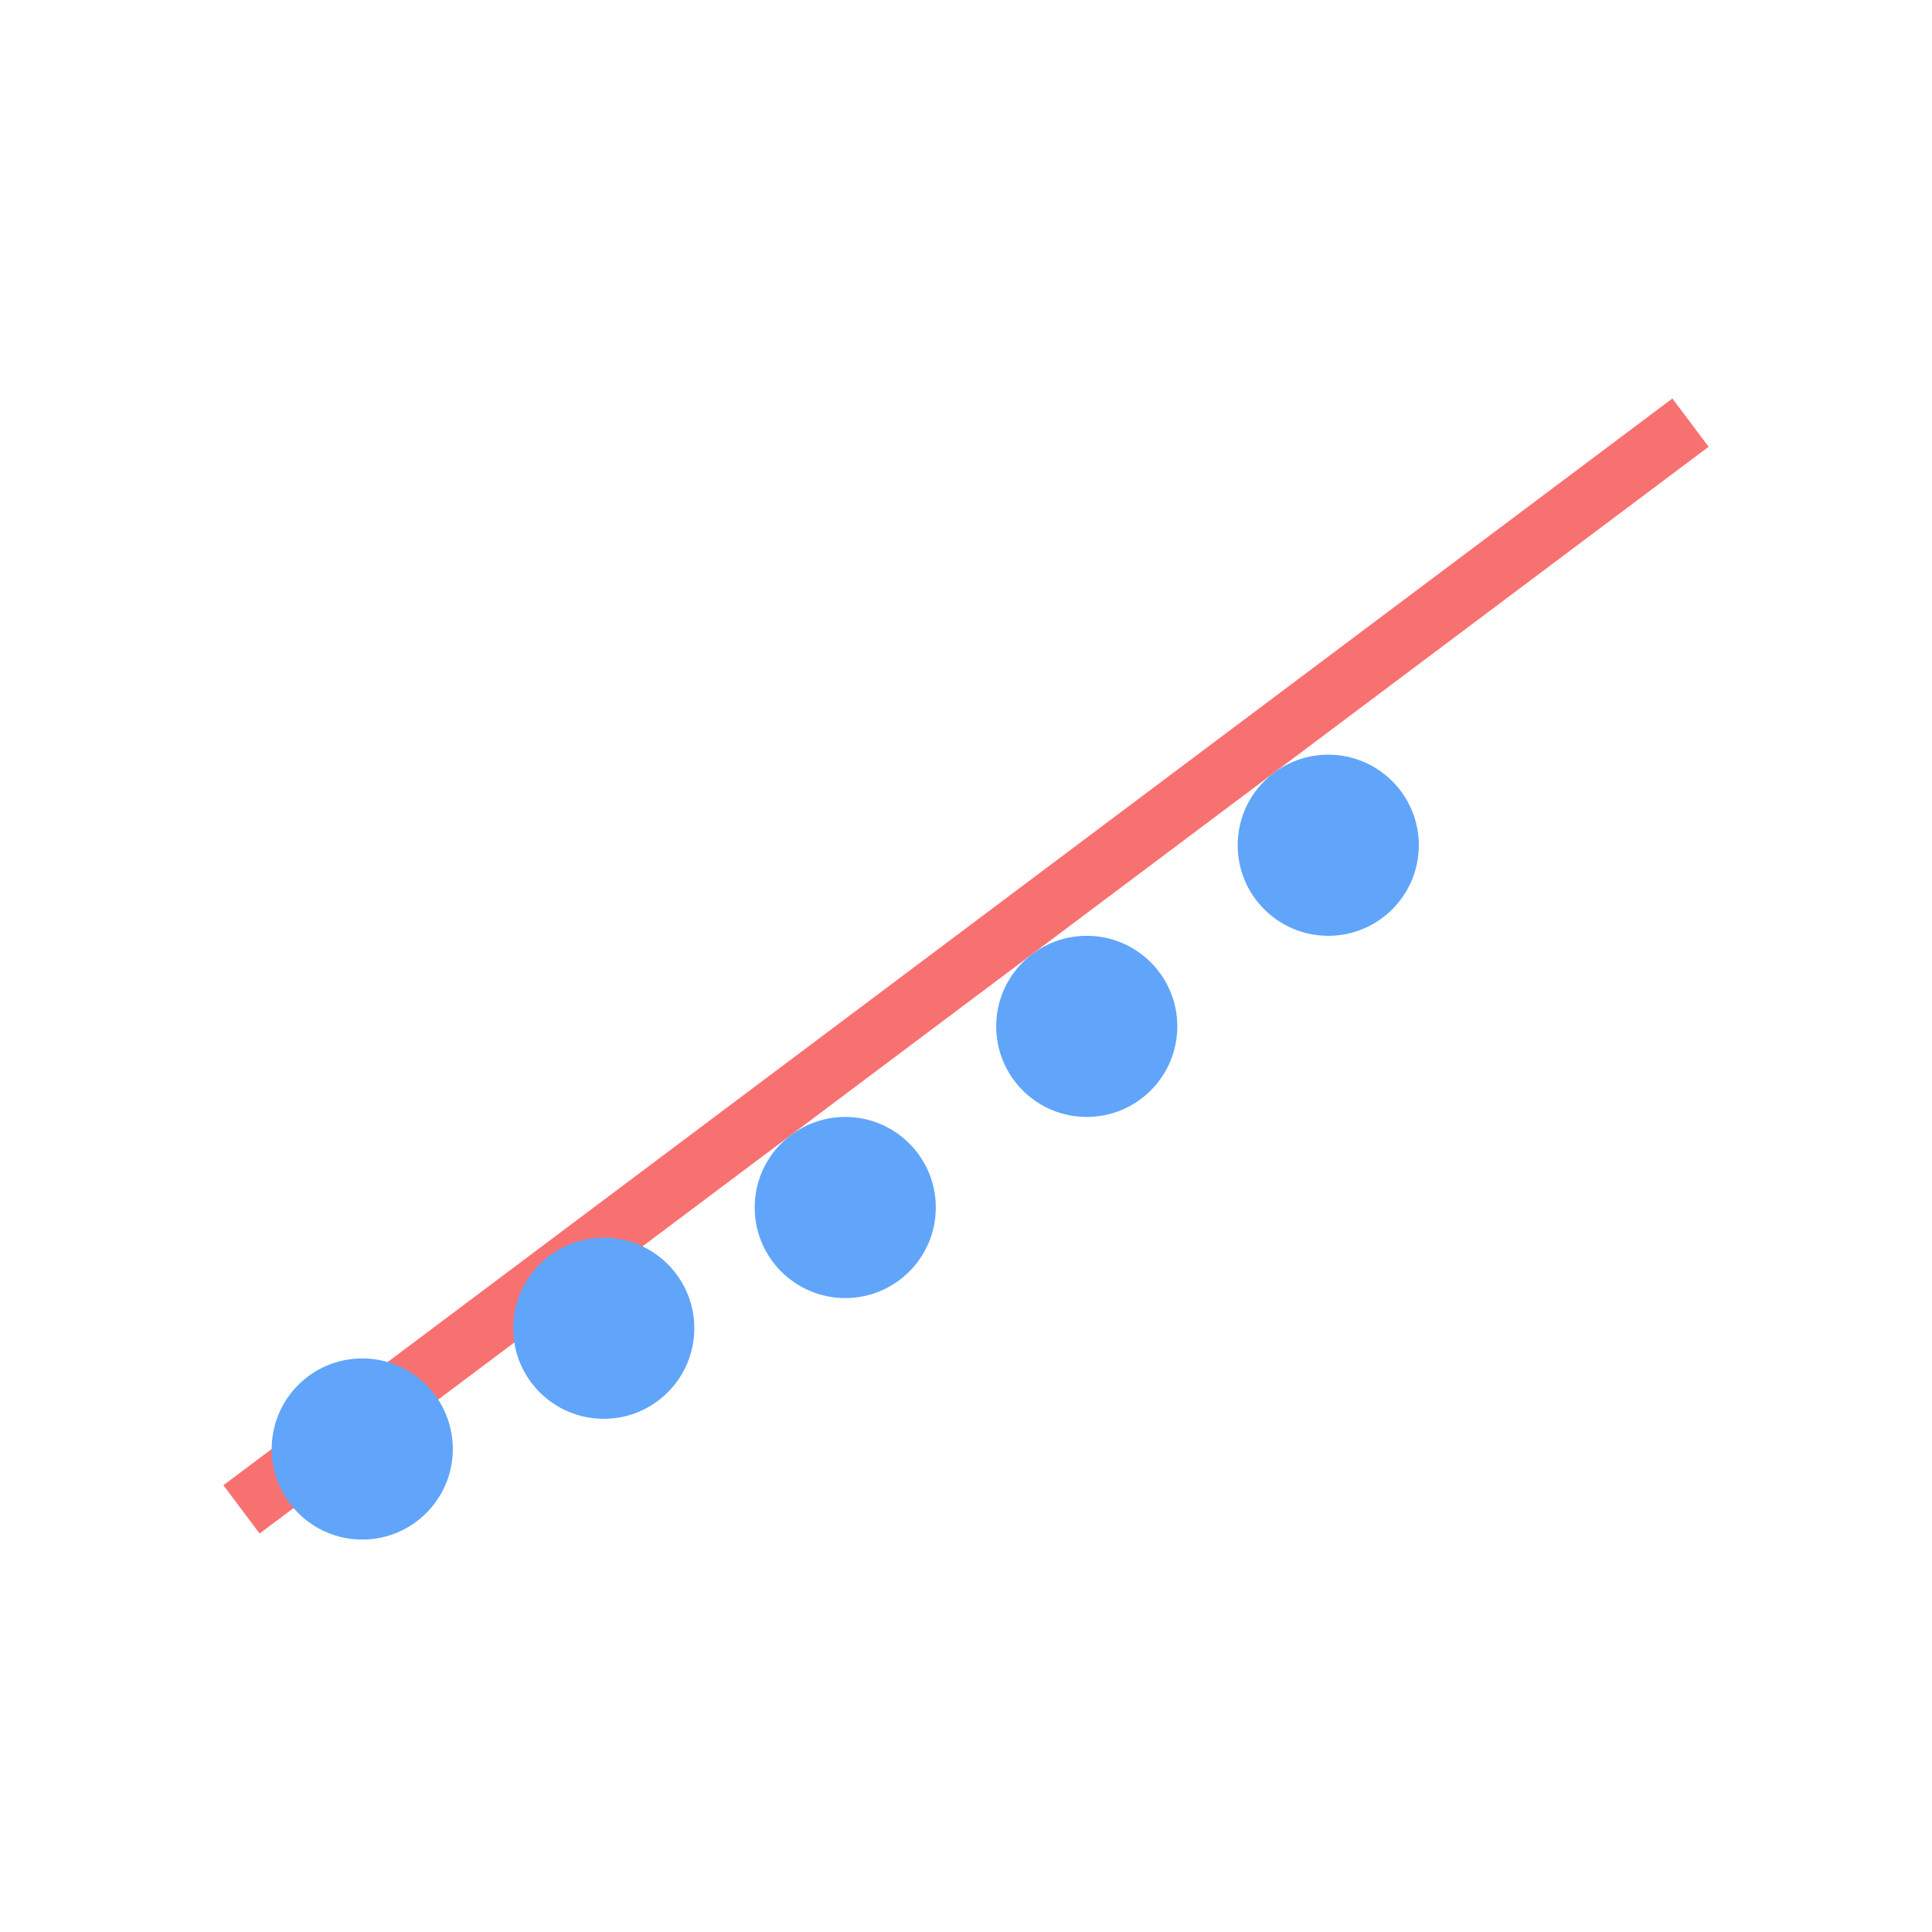 <svg viewBox="0 0 64 64" xmlns="http://www.w3.org/2000/svg">
  <line x1="8" y1="50" x2="56" y2="14" stroke="#f87171" stroke-width="2"/>
  <circle cx="12" cy="48" r="3" fill="#60a5fa"/>
  <circle cx="20" cy="44" r="3" fill="#60a5fa"/>
  <circle cx="28" cy="40" r="3" fill="#60a5fa"/>
  <circle cx="36" cy="34" r="3" fill="#60a5fa"/>
  <circle cx="44" cy="28" r="3" fill="#60a5fa"/>
</svg>
